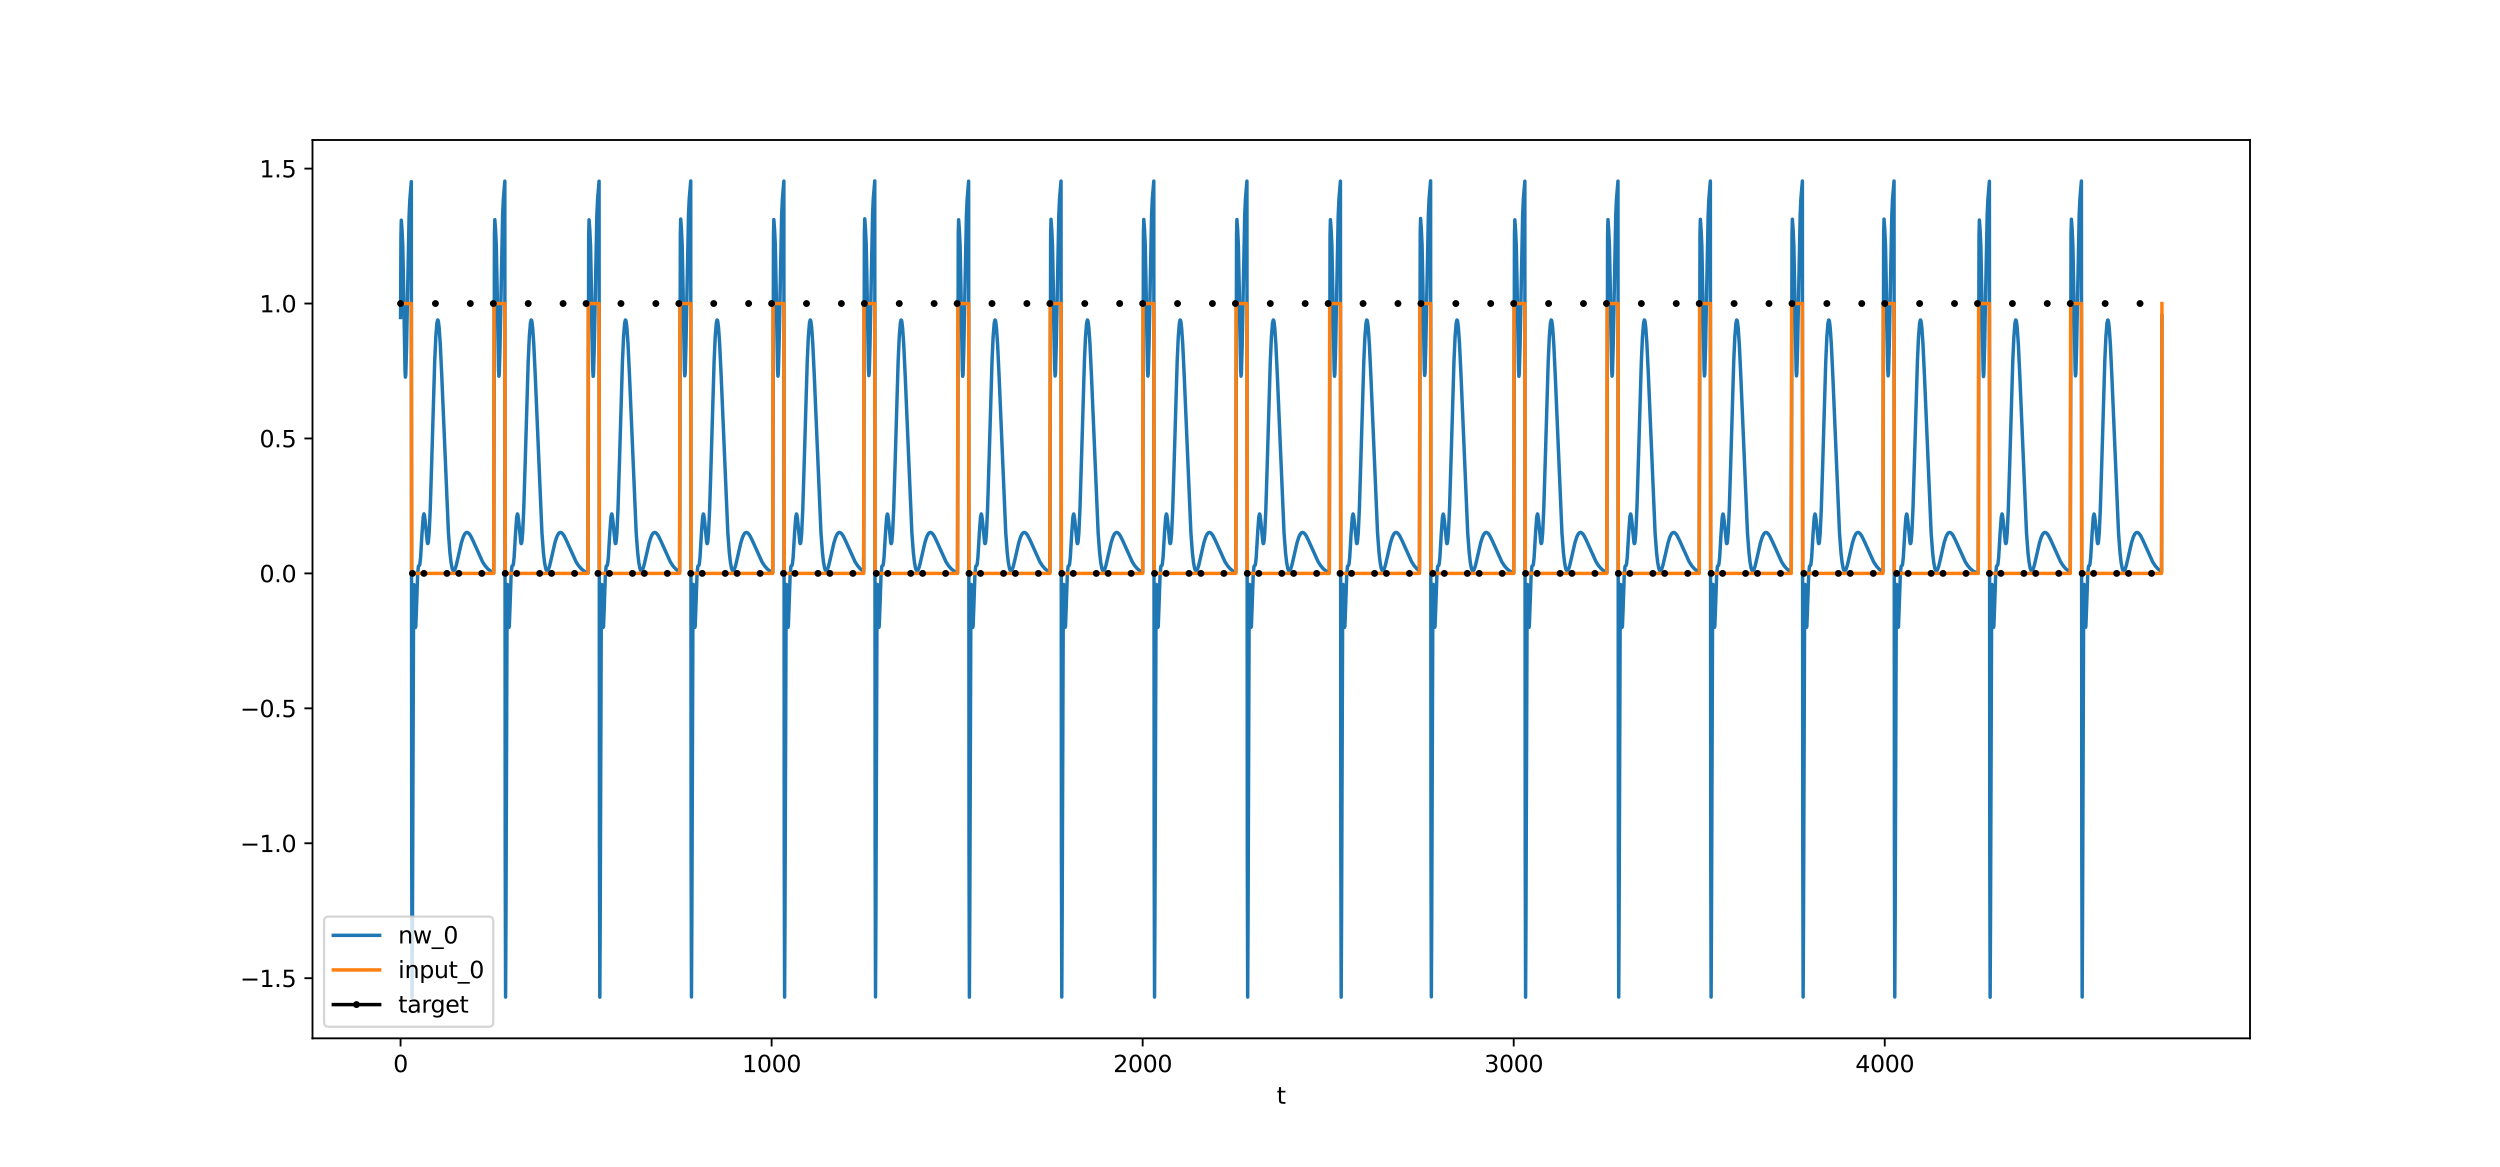 <?xml version="1.0" encoding="utf-8" standalone="no"?>
<!DOCTYPE svg PUBLIC "-//W3C//DTD SVG 1.1//EN"
  "http://www.w3.org/Graphics/SVG/1.1/DTD/svg11.dtd">
<svg xmlns:xlink="http://www.w3.org/1999/xlink" width="1080pt" height="504pt" viewBox="0 0 1080 504" xmlns="http://www.w3.org/2000/svg" version="1.1">
 <defs>
  <style type="text/css">*{stroke-linejoin: round; stroke-linecap: butt}</style>
 </defs>
 <g id="figure_1">
  <g id="patch_1">
   <path d="M 0 504 
L 1080 504 
L 1080 0 
L 0 0 
z
" style="fill: #ffffff"/>
  </g>
  <g id="axes_1">
   <g id="patch_2">
    <path d="M 135 448.56 
L 972 448.56 
L 972 60.48 
L 135 60.48 
z
" style="fill: #ffffff"/>
   </g>
   <g id="matplotlib.axis_1">
    <g id="xtick_1">
     <g id="line2d_1">
      <defs>
       <path id="mcf6d570f50" d="M 0 0 
L 0 3.5 
" style="stroke: #000000; stroke-width: 0.8"/>
      </defs>
      <g>
       <use xlink:href="#mcf6d570f50" x="173.045" y="448.56" style="stroke: #000000; stroke-width: 0.8"/>
      </g>
     </g>
     <g id="text_1">
      <!-- 0 -->
      <g transform="translate(169.864 463.158) scale(0.1 -0.1)">
       <defs>
        <path id="DejaVuSans-30" d="M 2034 4250 
Q 1547 4250 1301 3770 
Q 1056 3291 1056 2328 
Q 1056 1369 1301 889 
Q 1547 409 2034 409 
Q 2525 409 2770 889 
Q 3016 1369 3016 2328 
Q 3016 3291 2770 3770 
Q 2525 4250 2034 4250 
z
M 2034 4750 
Q 2819 4750 3233 4129 
Q 3647 3509 3647 2328 
Q 3647 1150 3233 529 
Q 2819 -91 2034 -91 
Q 1250 -91 836 529 
Q 422 1150 422 2328 
Q 422 3509 836 4129 
Q 1250 4750 2034 4750 
z
" transform="scale(0.016)"/>
       </defs>
       <use xlink:href="#DejaVuSans-30"/>
      </g>
     </g>
    </g>
    <g id="xtick_2">
     <g id="line2d_2">
      <g>
       <use xlink:href="#mcf6d570f50" x="333.338" y="448.56" style="stroke: #000000; stroke-width: 0.8"/>
      </g>
     </g>
     <g id="text_2">
      <!-- 1000 -->
      <g transform="translate(320.613 463.158) scale(0.1 -0.1)">
       <defs>
        <path id="DejaVuSans-31" d="M 794 531 
L 1825 531 
L 1825 4091 
L 703 3866 
L 703 4441 
L 1819 4666 
L 2450 4666 
L 2450 531 
L 3481 531 
L 3481 0 
L 794 0 
L 794 531 
z
" transform="scale(0.016)"/>
       </defs>
       <use xlink:href="#DejaVuSans-31"/>
       <use xlink:href="#DejaVuSans-30" x="63.623"/>
       <use xlink:href="#DejaVuSans-30" x="127.246"/>
       <use xlink:href="#DejaVuSans-30" x="190.869"/>
      </g>
     </g>
    </g>
    <g id="xtick_3">
     <g id="line2d_3">
      <g>
       <use xlink:href="#mcf6d570f50" x="493.631" y="448.56" style="stroke: #000000; stroke-width: 0.8"/>
      </g>
     </g>
     <g id="text_3">
      <!-- 2000 -->
      <g transform="translate(480.906 463.158) scale(0.1 -0.1)">
       <defs>
        <path id="DejaVuSans-32" d="M 1228 531 
L 3431 531 
L 3431 0 
L 469 0 
L 469 531 
Q 828 903 1448 1529 
Q 2069 2156 2228 2338 
Q 2531 2678 2651 2914 
Q 2772 3150 2772 3378 
Q 2772 3750 2511 3984 
Q 2250 4219 1831 4219 
Q 1534 4219 1204 4116 
Q 875 4013 500 3803 
L 500 4441 
Q 881 4594 1212 4672 
Q 1544 4750 1819 4750 
Q 2544 4750 2975 4387 
Q 3406 4025 3406 3419 
Q 3406 3131 3298 2873 
Q 3191 2616 2906 2266 
Q 2828 2175 2409 1742 
Q 1991 1309 1228 531 
z
" transform="scale(0.016)"/>
       </defs>
       <use xlink:href="#DejaVuSans-32"/>
       <use xlink:href="#DejaVuSans-30" x="63.623"/>
       <use xlink:href="#DejaVuSans-30" x="127.246"/>
       <use xlink:href="#DejaVuSans-30" x="190.869"/>
      </g>
     </g>
    </g>
    <g id="xtick_4">
     <g id="line2d_4">
      <g>
       <use xlink:href="#mcf6d570f50" x="653.923" y="448.56" style="stroke: #000000; stroke-width: 0.8"/>
      </g>
     </g>
     <g id="text_4">
      <!-- 3000 -->
      <g transform="translate(641.198 463.158) scale(0.1 -0.1)">
       <defs>
        <path id="DejaVuSans-33" d="M 2597 2516 
Q 3050 2419 3304 2112 
Q 3559 1806 3559 1356 
Q 3559 666 3084 287 
Q 2609 -91 1734 -91 
Q 1441 -91 1130 -33 
Q 819 25 488 141 
L 488 750 
Q 750 597 1062 519 
Q 1375 441 1716 441 
Q 2309 441 2620 675 
Q 2931 909 2931 1356 
Q 2931 1769 2642 2001 
Q 2353 2234 1838 2234 
L 1294 2234 
L 1294 2753 
L 1863 2753 
Q 2328 2753 2575 2939 
Q 2822 3125 2822 3475 
Q 2822 3834 2567 4026 
Q 2313 4219 1838 4219 
Q 1578 4219 1281 4162 
Q 984 4106 628 3988 
L 628 4550 
Q 988 4650 1302 4700 
Q 1616 4750 1894 4750 
Q 2613 4750 3031 4423 
Q 3450 4097 3450 3541 
Q 3450 3153 3228 2886 
Q 3006 2619 2597 2516 
z
" transform="scale(0.016)"/>
       </defs>
       <use xlink:href="#DejaVuSans-33"/>
       <use xlink:href="#DejaVuSans-30" x="63.623"/>
       <use xlink:href="#DejaVuSans-30" x="127.246"/>
       <use xlink:href="#DejaVuSans-30" x="190.869"/>
      </g>
     </g>
    </g>
    <g id="xtick_5">
     <g id="line2d_5">
      <g>
       <use xlink:href="#mcf6d570f50" x="814.216" y="448.56" style="stroke: #000000; stroke-width: 0.8"/>
      </g>
     </g>
     <g id="text_5">
      <!-- 4000 -->
      <g transform="translate(801.491 463.158) scale(0.1 -0.1)">
       <defs>
        <path id="DejaVuSans-34" d="M 2419 4116 
L 825 1625 
L 2419 1625 
L 2419 4116 
z
M 2253 4666 
L 3047 4666 
L 3047 1625 
L 3713 1625 
L 3713 1100 
L 3047 1100 
L 3047 0 
L 2419 0 
L 2419 1100 
L 313 1100 
L 313 1709 
L 2253 4666 
z
" transform="scale(0.016)"/>
       </defs>
       <use xlink:href="#DejaVuSans-34"/>
       <use xlink:href="#DejaVuSans-30" x="63.623"/>
       <use xlink:href="#DejaVuSans-30" x="127.246"/>
       <use xlink:href="#DejaVuSans-30" x="190.869"/>
      </g>
     </g>
    </g>
    <g id="text_6">
     <!-- t -->
     <g transform="translate(551.54 476.837) scale(0.1 -0.1)">
      <defs>
       <path id="DejaVuSans-74" d="M 1172 4494 
L 1172 3500 
L 2356 3500 
L 2356 3053 
L 1172 3053 
L 1172 1153 
Q 1172 725 1289 603 
Q 1406 481 1766 481 
L 2356 481 
L 2356 0 
L 1766 0 
Q 1100 0 847 248 
Q 594 497 594 1153 
L 594 3053 
L 172 3053 
L 172 3500 
L 594 3500 
L 594 4494 
L 1172 4494 
z
" transform="scale(0.016)"/>
      </defs>
      <use xlink:href="#DejaVuSans-74"/>
     </g>
    </g>
   </g>
   <g id="matplotlib.axis_2">
    <g id="ytick_1">
     <g id="line2d_6">
      <defs>
       <path id="me721693d48" d="M 0 0 
L -3.5 0 
" style="stroke: #000000; stroke-width: 0.8"/>
      </defs>
      <g>
       <use xlink:href="#me721693d48" x="135" y="422.583" style="stroke: #000000; stroke-width: 0.8"/>
      </g>
     </g>
     <g id="text_7">
      <!-- −1.5 -->
      <g transform="translate(103.717 426.382) scale(0.1 -0.1)">
       <defs>
        <path id="DejaVuSans-2212" d="M 678 2272 
L 4684 2272 
L 4684 1741 
L 678 1741 
L 678 2272 
z
" transform="scale(0.016)"/>
        <path id="DejaVuSans-2e" d="M 684 794 
L 1344 794 
L 1344 0 
L 684 0 
L 684 794 
z
" transform="scale(0.016)"/>
        <path id="DejaVuSans-35" d="M 691 4666 
L 3169 4666 
L 3169 4134 
L 1269 4134 
L 1269 2991 
Q 1406 3038 1543 3061 
Q 1681 3084 1819 3084 
Q 2600 3084 3056 2656 
Q 3513 2228 3513 1497 
Q 3513 744 3044 326 
Q 2575 -91 1722 -91 
Q 1428 -91 1123 -41 
Q 819 9 494 109 
L 494 744 
Q 775 591 1075 516 
Q 1375 441 1709 441 
Q 2250 441 2565 725 
Q 2881 1009 2881 1497 
Q 2881 1984 2565 2268 
Q 2250 2553 1709 2553 
Q 1456 2553 1204 2497 
Q 953 2441 691 2322 
L 691 4666 
z
" transform="scale(0.016)"/>
       </defs>
       <use xlink:href="#DejaVuSans-2212"/>
       <use xlink:href="#DejaVuSans-31" x="83.789"/>
       <use xlink:href="#DejaVuSans-2e" x="147.412"/>
       <use xlink:href="#DejaVuSans-35" x="179.199"/>
      </g>
     </g>
    </g>
    <g id="ytick_2">
     <g id="line2d_7">
      <g>
       <use xlink:href="#me721693d48" x="135" y="364.291" style="stroke: #000000; stroke-width: 0.8"/>
      </g>
     </g>
     <g id="text_8">
      <!-- −1.0 -->
      <g transform="translate(103.717 368.09) scale(0.1 -0.1)">
       <use xlink:href="#DejaVuSans-2212"/>
       <use xlink:href="#DejaVuSans-31" x="83.789"/>
       <use xlink:href="#DejaVuSans-2e" x="147.412"/>
       <use xlink:href="#DejaVuSans-30" x="179.199"/>
      </g>
     </g>
    </g>
    <g id="ytick_3">
     <g id="line2d_8">
      <g>
       <use xlink:href="#me721693d48" x="135" y="305.998" style="stroke: #000000; stroke-width: 0.8"/>
      </g>
     </g>
     <g id="text_9">
      <!-- −0.5 -->
      <g transform="translate(103.717 309.797) scale(0.1 -0.1)">
       <use xlink:href="#DejaVuSans-2212"/>
       <use xlink:href="#DejaVuSans-30" x="83.789"/>
       <use xlink:href="#DejaVuSans-2e" x="147.412"/>
       <use xlink:href="#DejaVuSans-35" x="179.199"/>
      </g>
     </g>
    </g>
    <g id="ytick_4">
     <g id="line2d_9">
      <g>
       <use xlink:href="#me721693d48" x="135" y="247.706" style="stroke: #000000; stroke-width: 0.8"/>
      </g>
     </g>
     <g id="text_10">
      <!-- 0.0 -->
      <g transform="translate(112.097 251.505) scale(0.1 -0.1)">
       <use xlink:href="#DejaVuSans-30"/>
       <use xlink:href="#DejaVuSans-2e" x="63.623"/>
       <use xlink:href="#DejaVuSans-30" x="95.41"/>
      </g>
     </g>
    </g>
    <g id="ytick_5">
     <g id="line2d_10">
      <g>
       <use xlink:href="#me721693d48" x="135" y="189.413" style="stroke: #000000; stroke-width: 0.8"/>
      </g>
     </g>
     <g id="text_11">
      <!-- 0.5 -->
      <g transform="translate(112.097 193.212) scale(0.1 -0.1)">
       <use xlink:href="#DejaVuSans-30"/>
       <use xlink:href="#DejaVuSans-2e" x="63.623"/>
       <use xlink:href="#DejaVuSans-35" x="95.41"/>
      </g>
     </g>
    </g>
    <g id="ytick_6">
     <g id="line2d_11">
      <g>
       <use xlink:href="#me721693d48" x="135" y="131.121" style="stroke: #000000; stroke-width: 0.8"/>
      </g>
     </g>
     <g id="text_12">
      <!-- 1.0 -->
      <g transform="translate(112.097 134.92) scale(0.1 -0.1)">
       <use xlink:href="#DejaVuSans-31"/>
       <use xlink:href="#DejaVuSans-2e" x="63.623"/>
       <use xlink:href="#DejaVuSans-30" x="95.41"/>
      </g>
     </g>
    </g>
    <g id="ytick_7">
     <g id="line2d_12">
      <g>
       <use xlink:href="#me721693d48" x="135" y="72.828" style="stroke: #000000; stroke-width: 0.8"/>
      </g>
     </g>
     <g id="text_13">
      <!-- 1.5 -->
      <g transform="translate(112.097 76.627) scale(0.1 -0.1)">
       <use xlink:href="#DejaVuSans-31"/>
       <use xlink:href="#DejaVuSans-2e" x="63.623"/>
       <use xlink:href="#DejaVuSans-35" x="95.41"/>
      </g>
     </g>
    </g>
   </g>
   <g id="line2d_13">
    <path d="M 173.045 137.136 
L 173.206 101.668 
L 173.366 95.122 
L 173.687 99.579 
L 174.007 106.553 
L 174.328 122.57 
L 174.969 160.119 
L 175.129 162.932 
L 175.29 161.997 
L 175.61 150.672 
L 176.732 93.311 
L 177.053 86.235 
L 177.694 78.464 
L 177.854 367.284 
L 178.015 430.92 
L 178.175 398.517 
L 178.656 262.883 
L 178.816 252.586 
L 178.976 254.416 
L 179.457 271.101 
L 179.617 270.691 
L 179.938 262.074 
L 180.419 248.098 
L 180.74 244.725 
L 180.9 244.376 
L 181.22 244.203 
L 181.381 243.658 
L 181.701 240.769 
L 182.342 229.898 
L 182.823 223.338 
L 183.144 221.979 
L 183.304 222.293 
L 183.625 224.554 
L 184.587 234.293 
L 184.747 234.809 
L 184.907 234.711 
L 185.067 233.944 
L 185.388 230.304 
L 185.869 219.848 
L 186.51 199.18 
L 187.792 156.081 
L 188.273 145.461 
L 188.754 139.513 
L 189.075 138.23 
L 189.235 138.367 
L 189.395 139 
L 189.716 141.657 
L 190.197 148.681 
L 190.838 162.289 
L 193.723 230.199 
L 194.364 238.734 
L 194.845 242.977 
L 195.326 245.519 
L 195.647 246.376 
L 195.967 246.652 
L 196.288 246.433 
L 196.608 245.803 
L 197.089 244.273 
L 197.891 240.816 
L 199.333 234.467 
L 200.135 231.944 
L 200.776 230.67 
L 201.257 230.157 
L 201.738 230.001 
L 202.219 230.166 
L 202.7 230.61 
L 203.341 231.552 
L 204.303 233.49 
L 208.47 242.723 
L 209.592 244.439 
L 210.714 245.734 
L 211.836 246.656 
L 212.958 247.274 
L 213.279 247.404 
L 213.599 101.44 
L 213.76 94.887 
L 214.08 99.296 
L 214.401 106.217 
L 214.722 122.194 
L 215.363 159.717 
L 215.523 162.532 
L 215.683 161.602 
L 216.004 150.294 
L 217.126 93.021 
L 217.447 85.973 
L 218.088 78.256 
L 218.248 367.1 
L 218.408 430.756 
L 218.569 398.37 
L 219.049 262.774 
L 219.21 252.488 
L 219.37 254.328 
L 219.851 271.045 
L 220.011 270.645 
L 220.332 262.047 
L 220.813 248.099 
L 221.133 244.74 
L 221.294 244.398 
L 221.614 244.234 
L 221.774 243.694 
L 222.095 240.811 
L 222.736 229.946 
L 223.217 223.386 
L 223.538 222.026 
L 223.698 222.338 
L 224.019 224.596 
L 224.98 234.326 
L 225.141 234.839 
L 225.301 234.741 
L 225.461 233.972 
L 225.782 230.329 
L 226.263 219.868 
L 226.904 199.195 
L 228.186 156.088 
L 228.667 145.467 
L 229.148 139.517 
L 229.468 138.232 
L 229.629 138.369 
L 229.789 139.001 
L 230.11 141.658 
L 230.591 148.681 
L 231.232 162.288 
L 234.117 230.197 
L 234.758 238.732 
L 235.239 242.975 
L 235.72 245.517 
L 236.04 246.374 
L 236.361 246.651 
L 236.682 246.431 
L 237.002 245.801 
L 237.483 244.272 
L 238.285 240.815 
L 239.727 234.467 
L 240.529 231.943 
L 241.17 230.67 
L 241.651 230.157 
L 242.132 230.001 
L 242.612 230.166 
L 243.093 230.609 
L 243.735 231.552 
L 244.696 233.49 
L 248.864 242.723 
L 249.986 244.439 
L 251.108 245.734 
L 252.23 246.656 
L 253.352 247.274 
L 253.993 247.518 
L 254.314 101.526 
L 254.474 94.965 
L 254.795 99.366 
L 255.115 106.284 
L 255.436 122.259 
L 256.077 159.777 
L 256.237 162.591 
L 256.398 161.659 
L 256.718 150.346 
L 257.84 93.057 
L 258.161 86.005 
L 258.802 78.28 
L 258.962 367.122 
L 259.123 430.777 
L 259.283 398.388 
L 259.764 262.786 
L 259.924 252.499 
L 260.084 254.337 
L 260.565 271.049 
L 260.726 270.648 
L 261.046 262.048 
L 261.527 248.096 
L 261.848 244.736 
L 262.008 244.393 
L 262.328 244.229 
L 262.489 243.688 
L 262.809 240.805 
L 263.45 229.94 
L 263.931 223.38 
L 264.252 222.02 
L 264.412 222.332 
L 264.733 224.591 
L 265.695 234.321 
L 265.855 234.835 
L 266.015 234.737 
L 266.175 233.968 
L 266.496 230.325 
L 266.977 219.865 
L 267.618 199.193 
L 268.9 156.087 
L 269.381 145.465 
L 269.862 139.516 
L 270.183 138.231 
L 270.343 138.368 
L 270.503 139.001 
L 270.824 141.657 
L 271.305 148.68 
L 271.946 162.288 
L 274.831 230.197 
L 275.472 238.732 
L 275.953 242.975 
L 276.434 245.517 
L 276.755 246.374 
L 277.075 246.651 
L 277.396 246.431 
L 277.717 245.801 
L 278.197 244.272 
L 278.999 240.815 
L 280.442 234.467 
L 281.243 231.943 
L 281.884 230.67 
L 282.365 230.157 
L 282.846 230.001 
L 283.327 230.166 
L 283.808 230.609 
L 284.449 231.552 
L 285.411 233.49 
L 289.578 242.723 
L 290.7 244.439 
L 291.822 245.734 
L 292.944 246.656 
L 293.586 247.041 
L 293.906 101.167 
L 294.066 94.639 
L 294.387 99.077 
L 294.708 106.012 
L 295.028 121.998 
L 295.669 159.539 
L 295.83 162.36 
L 295.99 161.435 
L 296.31 150.14 
L 297.433 92.914 
L 297.753 85.879 
L 298.394 78.185 
L 298.555 367.035 
L 298.715 430.698 
L 298.875 398.317 
L 299.356 262.739 
L 299.516 252.458 
L 299.677 254.303 
L 300.158 271.033 
L 300.318 270.637 
L 300.638 262.047 
L 301.119 248.106 
L 301.44 244.752 
L 301.6 244.411 
L 301.921 244.25 
L 302.081 243.711 
L 302.402 240.829 
L 303.043 229.965 
L 303.524 223.404 
L 303.844 222.043 
L 304.005 222.354 
L 304.325 224.612 
L 305.287 234.338 
L 305.447 234.851 
L 305.607 234.752 
L 305.768 233.982 
L 306.088 230.338 
L 306.569 219.876 
L 307.21 199.202 
L 308.493 156.092 
L 308.974 145.47 
L 309.454 139.52 
L 309.775 138.234 
L 309.935 138.371 
L 310.096 139.003 
L 310.416 141.66 
L 310.897 148.682 
L 311.538 162.289 
L 314.424 230.197 
L 315.065 238.732 
L 315.546 242.975 
L 316.026 245.517 
L 316.347 246.374 
L 316.668 246.651 
L 316.988 246.431 
L 317.309 245.801 
L 317.79 244.271 
L 318.591 240.815 
L 320.034 234.466 
L 320.835 231.943 
L 321.476 230.67 
L 321.957 230.157 
L 322.438 230.001 
L 322.919 230.166 
L 323.4 230.609 
L 324.041 231.552 
L 325.003 233.49 
L 329.17 242.723 
L 330.293 244.439 
L 331.415 245.734 
L 332.537 246.656 
L 333.659 247.274 
L 333.819 247.341 
L 334.14 101.393 
L 334.3 94.844 
L 334.62 99.257 
L 334.941 106.18 
L 335.262 122.159 
L 335.903 159.685 
L 336.063 162.501 
L 336.223 161.572 
L 336.544 150.266 
L 337.666 93.001 
L 337.987 85.955 
L 338.628 78.243 
L 338.788 367.088 
L 338.948 430.746 
L 339.109 398.36 
L 339.589 262.768 
L 339.75 252.482 
L 339.91 254.323 
L 340.391 271.042 
L 340.551 270.643 
L 340.872 262.047 
L 341.353 248.1 
L 341.673 244.742 
L 341.834 244.4 
L 342.154 244.237 
L 342.314 243.697 
L 342.635 240.814 
L 343.276 229.949 
L 343.757 223.389 
L 344.078 222.029 
L 344.238 222.341 
L 344.559 224.599 
L 345.52 234.328 
L 345.681 234.842 
L 345.841 234.743 
L 346.001 233.974 
L 346.322 230.33 
L 346.803 219.869 
L 347.444 199.196 
L 348.726 156.089 
L 349.207 145.467 
L 349.688 139.517 
L 350.009 138.232 
L 350.169 138.369 
L 350.329 139.002 
L 350.65 141.658 
L 351.131 148.681 
L 351.772 162.289 
L 354.657 230.197 
L 355.298 238.732 
L 355.779 242.975 
L 356.26 245.517 
L 356.581 246.374 
L 356.901 246.651 
L 357.222 246.431 
L 357.542 245.801 
L 358.023 244.272 
L 358.825 240.815 
L 360.267 234.467 
L 361.069 231.943 
L 361.71 230.67 
L 362.191 230.157 
L 362.672 230.001 
L 363.153 230.166 
L 363.633 230.609 
L 364.275 231.552 
L 365.236 233.49 
L 369.404 242.723 
L 370.526 244.439 
L 371.648 245.734 
L 372.77 246.656 
L 373.091 246.86 
L 373.411 101.03 
L 373.572 94.516 
L 373.892 98.971 
L 374.213 105.914 
L 374.533 121.905 
L 375.174 159.456 
L 375.335 162.279 
L 375.495 161.358 
L 375.816 150.068 
L 376.938 92.866 
L 377.258 85.836 
L 377.899 78.154 
L 378.06 367.006 
L 378.22 430.671 
L 378.38 398.293 
L 378.861 262.723 
L 379.021 252.444 
L 379.182 254.292 
L 379.663 271.028 
L 379.823 270.634 
L 380.144 262.047 
L 380.624 248.11 
L 380.945 244.757 
L 381.105 244.417 
L 381.426 244.258 
L 381.586 243.719 
L 381.907 240.838 
L 382.548 229.973 
L 383.029 223.412 
L 383.349 222.051 
L 383.51 222.362 
L 383.83 224.619 
L 384.792 234.343 
L 384.952 234.856 
L 385.113 234.757 
L 385.273 233.987 
L 385.593 230.343 
L 386.074 219.88 
L 386.716 199.205 
L 387.998 156.094 
L 388.479 145.471 
L 388.96 139.521 
L 389.28 138.236 
L 389.44 138.372 
L 389.601 139.004 
L 389.921 141.661 
L 390.402 148.683 
L 391.043 162.29 
L 393.929 230.197 
L 394.57 238.732 
L 395.051 242.975 
L 395.532 245.517 
L 395.852 246.374 
L 396.173 246.651 
L 396.493 246.431 
L 396.814 245.801 
L 397.295 244.271 
L 398.096 240.815 
L 399.539 234.466 
L 400.34 231.943 
L 400.982 230.67 
L 401.462 230.157 
L 401.943 230 
L 402.424 230.166 
L 402.905 230.609 
L 403.546 231.552 
L 404.508 233.49 
L 408.676 242.723 
L 409.798 244.439 
L 410.92 245.734 
L 412.042 246.656 
L 413.164 247.274 
L 413.645 247.463 
L 413.965 101.485 
L 414.126 94.928 
L 414.446 99.332 
L 414.767 106.251 
L 415.087 122.227 
L 415.728 159.748 
L 415.889 162.562 
L 416.049 161.631 
L 416.37 150.321 
L 417.492 93.039 
L 417.812 85.989 
L 418.453 78.268 
L 418.614 367.111 
L 418.774 430.767 
L 418.934 398.379 
L 419.415 262.78 
L 419.576 252.493 
L 419.736 254.332 
L 420.217 271.047 
L 420.377 270.646 
L 420.698 262.048 
L 421.178 248.097 
L 421.499 244.738 
L 421.659 244.395 
L 421.98 244.232 
L 422.14 243.691 
L 422.461 240.808 
L 423.102 229.943 
L 423.583 223.383 
L 423.903 222.023 
L 424.064 222.335 
L 424.384 224.594 
L 425.346 234.323 
L 425.506 234.837 
L 425.667 234.739 
L 425.827 233.97 
L 426.148 230.327 
L 426.628 219.866 
L 427.27 199.194 
L 428.552 156.087 
L 429.033 145.466 
L 429.514 139.516 
L 429.834 138.232 
L 429.995 138.369 
L 430.155 139.001 
L 430.475 141.658 
L 430.956 148.681 
L 431.597 162.288 
L 434.483 230.197 
L 435.124 238.732 
L 435.605 242.975 
L 436.086 245.517 
L 436.406 246.374 
L 436.727 246.651 
L 437.047 246.431 
L 437.368 245.801 
L 437.849 244.272 
L 438.65 240.815 
L 440.093 234.467 
L 440.894 231.943 
L 441.536 230.67 
L 442.016 230.157 
L 442.497 230.001 
L 442.978 230.166 
L 443.459 230.609 
L 444.1 231.552 
L 445.062 233.49 
L 449.23 242.723 
L 450.352 244.439 
L 451.474 245.734 
L 452.596 246.656 
L 453.558 247.201 
L 453.878 101.287 
L 454.038 94.748 
L 454.359 99.173 
L 454.68 106.101 
L 455 122.082 
L 455.641 159.615 
L 455.802 162.433 
L 455.962 161.506 
L 456.283 150.205 
L 457.405 92.959 
L 457.725 85.919 
L 458.366 78.215 
L 458.527 367.063 
L 458.687 430.723 
L 458.847 398.339 
L 459.328 262.754 
L 459.488 252.47 
L 459.649 254.313 
L 460.13 271.038 
L 460.29 270.64 
L 460.61 262.047 
L 461.091 248.103 
L 461.412 244.747 
L 461.572 244.405 
L 461.893 244.243 
L 462.053 243.704 
L 462.374 240.821 
L 463.015 229.957 
L 463.496 223.396 
L 463.816 222.035 
L 463.977 222.347 
L 464.297 224.605 
L 465.259 234.333 
L 465.419 234.846 
L 465.579 234.747 
L 465.74 233.978 
L 466.06 230.334 
L 466.541 219.872 
L 467.182 199.199 
L 468.465 156.09 
L 468.946 145.468 
L 469.427 139.518 
L 469.747 138.233 
L 469.907 138.37 
L 470.068 139.003 
L 470.388 141.659 
L 470.869 148.682 
L 471.51 162.289 
L 474.396 230.197 
L 475.037 238.732 
L 475.518 242.975 
L 475.999 245.517 
L 476.319 246.374 
L 476.64 246.651 
L 476.96 246.431 
L 477.281 245.801 
L 477.762 244.271 
L 478.563 240.815 
L 480.006 234.467 
L 480.807 231.943 
L 481.448 230.67 
L 481.929 230.157 
L 482.41 230.001 
L 482.891 230.166 
L 483.372 230.609 
L 484.013 231.552 
L 484.975 233.49 
L 489.143 242.723 
L 490.265 244.439 
L 491.387 245.734 
L 492.509 246.656 
L 493.631 247.274 
L 493.951 101.342 
L 494.112 94.798 
L 494.432 99.216 
L 494.753 106.142 
L 495.073 122.121 
L 495.715 159.651 
L 495.875 162.468 
L 496.035 161.54 
L 496.356 150.236 
L 497.478 92.981 
L 497.798 85.937 
L 498.439 78.229 
L 498.6 367.076 
L 498.76 430.734 
L 498.92 398.35 
L 499.401 262.761 
L 499.562 252.476 
L 499.722 254.318 
L 500.203 271.04 
L 500.363 270.641 
L 500.684 262.047 
L 501.164 248.101 
L 501.485 244.744 
L 501.645 244.402 
L 501.966 244.24 
L 502.126 243.7 
L 502.447 240.818 
L 503.088 229.953 
L 503.569 223.392 
L 503.889 222.032 
L 504.05 222.344 
L 504.37 224.602 
L 505.332 234.33 
L 505.492 234.844 
L 505.653 234.745 
L 505.813 233.976 
L 506.134 230.332 
L 506.614 219.871 
L 507.256 199.198 
L 508.538 156.09 
L 509.019 145.468 
L 509.5 139.518 
L 509.82 138.233 
L 509.981 138.37 
L 510.141 139.002 
L 510.461 141.659 
L 510.942 148.681 
L 511.583 162.289 
L 514.469 230.197 
L 515.11 238.732 
L 515.591 242.975 
L 516.072 245.517 
L 516.392 246.374 
L 516.713 246.651 
L 517.033 246.431 
L 517.354 245.801 
L 517.835 244.272 
L 518.636 240.815 
L 520.079 234.467 
L 520.88 231.943 
L 521.522 230.67 
L 522.002 230.157 
L 522.483 230.001 
L 522.964 230.166 
L 523.445 230.609 
L 524.086 231.552 
L 525.048 233.49 
L 529.216 242.723 
L 530.338 244.439 
L 531.46 245.734 
L 532.582 246.656 
L 533.704 247.274 
L 533.864 247.341 
L 534.185 101.393 
L 534.345 94.844 
L 534.666 99.257 
L 534.986 106.18 
L 535.307 122.159 
L 535.948 159.685 
L 536.108 162.501 
L 536.269 161.572 
L 536.589 150.266 
L 537.711 93.001 
L 538.032 85.955 
L 538.673 78.243 
L 538.833 367.088 
L 538.994 430.746 
L 539.154 398.36 
L 539.635 262.768 
L 539.795 252.482 
L 539.955 254.323 
L 540.436 271.042 
L 540.596 270.643 
L 540.917 262.047 
L 541.398 248.1 
L 541.718 244.742 
L 541.879 244.4 
L 542.199 244.237 
L 542.36 243.697 
L 542.68 240.814 
L 543.321 229.949 
L 543.802 223.389 
L 544.123 222.029 
L 544.283 222.341 
L 544.604 224.599 
L 545.566 234.328 
L 545.726 234.842 
L 545.886 234.743 
L 546.046 233.974 
L 546.367 230.33 
L 546.848 219.869 
L 547.489 199.196 
L 548.771 156.089 
L 549.252 145.467 
L 549.733 139.517 
L 550.054 138.232 
L 550.214 138.369 
L 550.374 139.002 
L 550.695 141.658 
L 551.176 148.681 
L 551.817 162.289 
L 554.702 230.197 
L 555.343 238.732 
L 555.824 242.975 
L 556.305 245.517 
L 556.626 246.374 
L 556.946 246.651 
L 557.267 246.431 
L 557.587 245.801 
L 558.068 244.272 
L 558.87 240.815 
L 560.312 234.467 
L 561.114 231.943 
L 561.755 230.67 
L 562.236 230.157 
L 562.717 230.001 
L 563.198 230.166 
L 563.679 230.609 
L 564.32 231.552 
L 565.282 233.49 
L 569.449 242.723 
L 570.571 244.439 
L 571.693 245.734 
L 572.815 246.656 
L 573.937 247.274 
L 574.258 247.404 
L 574.578 101.44 
L 574.739 94.887 
L 575.059 99.296 
L 575.38 106.217 
L 575.701 122.194 
L 576.342 159.717 
L 576.502 162.532 
L 576.662 161.602 
L 576.983 150.294 
L 578.105 93.021 
L 578.426 85.973 
L 579.067 78.256 
L 579.227 367.1 
L 579.387 430.756 
L 579.548 398.37 
L 580.028 262.774 
L 580.189 252.488 
L 580.349 254.328 
L 580.83 271.045 
L 580.99 270.645 
L 581.311 262.047 
L 581.792 248.099 
L 582.112 244.74 
L 582.273 244.398 
L 582.593 244.234 
L 582.753 243.694 
L 583.074 240.811 
L 583.715 229.946 
L 584.196 223.386 
L 584.517 222.026 
L 584.677 222.338 
L 584.998 224.596 
L 585.959 234.326 
L 586.12 234.839 
L 586.28 234.741 
L 586.44 233.972 
L 586.761 230.329 
L 587.242 219.868 
L 587.883 199.195 
L 589.165 156.088 
L 589.646 145.467 
L 590.127 139.517 
L 590.447 138.232 
L 590.608 138.369 
L 590.768 139.001 
L 591.089 141.658 
L 591.569 148.681 
L 592.211 162.288 
L 595.096 230.197 
L 595.737 238.732 
L 596.218 242.975 
L 596.699 245.517 
L 597.019 246.374 
L 597.34 246.651 
L 597.661 246.431 
L 597.981 245.801 
L 598.462 244.272 
L 599.264 240.815 
L 600.706 234.467 
L 601.508 231.943 
L 602.149 230.67 
L 602.63 230.157 
L 603.111 230.001 
L 603.591 230.166 
L 604.072 230.609 
L 604.713 231.552 
L 605.675 233.49 
L 609.843 242.723 
L 610.965 244.439 
L 612.087 245.734 
L 613.209 246.656 
L 613.53 100.876 
L 613.69 94.378 
L 614.01 98.851 
L 614.331 105.805 
L 614.652 121.803 
L 615.293 159.365 
L 615.453 162.192 
L 615.613 161.274 
L 615.934 149.991 
L 617.056 92.813 
L 617.377 85.791 
L 618.018 78.12 
L 618.178 366.974 
L 618.338 430.642 
L 618.499 398.267 
L 618.98 262.706 
L 619.14 252.43 
L 619.3 254.28 
L 619.781 271.024 
L 619.941 270.631 
L 620.262 262.048 
L 620.743 248.115 
L 621.063 244.764 
L 621.224 244.425 
L 621.544 244.266 
L 621.705 243.727 
L 622.025 240.847 
L 622.666 229.982 
L 623.147 223.421 
L 623.468 222.059 
L 623.628 222.37 
L 623.949 224.627 
L 624.91 234.349 
L 625.071 234.862 
L 625.231 234.762 
L 625.391 233.993 
L 625.712 230.347 
L 626.193 219.884 
L 626.834 199.208 
L 628.116 156.096 
L 628.597 145.473 
L 629.078 139.522 
L 629.399 138.237 
L 629.559 138.373 
L 629.719 139.006 
L 630.04 141.662 
L 630.521 148.684 
L 631.162 162.29 
L 634.047 230.197 
L 634.688 238.732 
L 635.169 242.975 
L 635.65 245.517 
L 635.971 246.374 
L 636.291 246.651 
L 636.612 246.431 
L 636.932 245.801 
L 637.413 244.271 
L 638.215 240.814 
L 639.657 234.466 
L 640.459 231.943 
L 641.1 230.67 
L 641.581 230.157 
L 642.062 230 
L 642.543 230.166 
L 643.023 230.609 
L 643.665 231.552 
L 644.626 233.49 
L 648.794 242.723 
L 649.916 244.439 
L 651.038 245.734 
L 652.16 246.656 
L 653.282 247.274 
L 653.923 247.518 
L 654.244 101.526 
L 654.404 94.965 
L 654.725 99.366 
L 655.045 106.284 
L 655.366 122.259 
L 656.007 159.777 
L 656.167 162.591 
L 656.328 161.659 
L 656.648 150.346 
L 657.77 93.057 
L 658.091 86.005 
L 658.732 78.28 
L 658.892 367.122 
L 659.053 430.777 
L 659.213 398.388 
L 659.694 262.786 
L 659.854 252.499 
L 660.014 254.337 
L 660.495 271.049 
L 660.656 270.648 
L 660.976 262.048 
L 661.457 248.096 
L 661.778 244.736 
L 661.938 244.393 
L 662.259 244.229 
L 662.419 243.688 
L 662.739 240.805 
L 663.381 229.94 
L 663.861 223.38 
L 664.182 222.02 
L 664.342 222.332 
L 664.663 224.591 
L 665.625 234.321 
L 665.785 234.835 
L 665.945 234.737 
L 666.106 233.968 
L 666.426 230.325 
L 666.907 219.865 
L 667.548 199.193 
L 668.831 156.087 
L 669.311 145.465 
L 669.792 139.516 
L 670.113 138.231 
L 670.273 138.368 
L 670.433 139.001 
L 670.754 141.657 
L 671.235 148.68 
L 671.876 162.288 
L 674.761 230.197 
L 675.403 238.732 
L 675.883 242.975 
L 676.364 245.517 
L 676.685 246.374 
L 677.005 246.651 
L 677.326 246.431 
L 677.647 245.801 
L 678.128 244.272 
L 678.929 240.815 
L 680.372 234.467 
L 681.173 231.943 
L 681.814 230.67 
L 682.295 230.157 
L 682.776 230.001 
L 683.257 230.166 
L 683.738 230.609 
L 684.379 231.552 
L 685.341 233.49 
L 689.508 242.723 
L 690.63 244.439 
L 691.752 245.734 
L 692.874 246.656 
L 693.996 247.274 
L 694.157 247.341 
L 694.477 101.393 
L 694.638 94.844 
L 694.958 99.257 
L 695.279 106.18 
L 695.599 122.159 
L 696.241 159.685 
L 696.401 162.501 
L 696.561 161.572 
L 696.882 150.266 
L 698.004 93.001 
L 698.324 85.955 
L 698.966 78.243 
L 699.126 367.088 
L 699.286 430.746 
L 699.446 398.36 
L 699.927 262.768 
L 700.088 252.482 
L 700.248 254.323 
L 700.729 271.042 
L 700.889 270.643 
L 701.21 262.047 
L 701.691 248.1 
L 702.011 244.742 
L 702.171 244.4 
L 702.492 244.237 
L 702.652 243.697 
L 702.973 240.814 
L 703.614 229.949 
L 704.095 223.389 
L 704.416 222.029 
L 704.576 222.341 
L 704.896 224.599 
L 705.858 234.328 
L 706.018 234.842 
L 706.179 234.743 
L 706.339 233.974 
L 706.66 230.33 
L 707.14 219.869 
L 707.782 199.196 
L 709.064 156.089 
L 709.545 145.467 
L 710.026 139.517 
L 710.346 138.232 
L 710.507 138.369 
L 710.667 139.002 
L 710.988 141.658 
L 711.468 148.681 
L 712.11 162.289 
L 714.995 230.197 
L 715.636 238.732 
L 716.117 242.975 
L 716.598 245.517 
L 716.918 246.374 
L 717.239 246.651 
L 717.56 246.431 
L 717.88 245.801 
L 718.361 244.272 
L 719.162 240.815 
L 720.605 234.467 
L 721.407 231.943 
L 722.048 230.67 
L 722.529 230.157 
L 723.009 230.001 
L 723.49 230.166 
L 723.971 230.609 
L 724.612 231.552 
L 725.574 233.49 
L 729.742 242.723 
L 730.864 244.439 
L 731.986 245.734 
L 733.108 246.656 
L 734.07 247.201 
L 734.39 101.287 
L 734.551 94.748 
L 734.871 99.173 
L 735.192 106.101 
L 735.512 122.082 
L 736.153 159.615 
L 736.314 162.433 
L 736.474 161.506 
L 736.795 150.205 
L 737.917 92.959 
L 738.237 85.919 
L 738.878 78.215 
L 739.039 367.063 
L 739.199 430.723 
L 739.359 398.339 
L 739.84 262.754 
L 740 252.47 
L 740.161 254.313 
L 740.642 271.038 
L 740.802 270.64 
L 741.123 262.047 
L 741.603 248.103 
L 741.924 244.747 
L 742.084 244.405 
L 742.405 244.243 
L 742.565 243.704 
L 742.886 240.821 
L 743.527 229.957 
L 744.008 223.396 
L 744.328 222.035 
L 744.489 222.347 
L 744.809 224.605 
L 745.771 234.333 
L 745.931 234.846 
L 746.092 234.747 
L 746.252 233.978 
L 746.572 230.334 
L 747.053 219.872 
L 747.695 199.199 
L 748.977 156.09 
L 749.458 145.468 
L 749.939 139.518 
L 750.259 138.233 
L 750.419 138.37 
L 750.58 139.003 
L 750.9 141.659 
L 751.381 148.682 
L 752.022 162.289 
L 754.908 230.197 
L 755.549 238.732 
L 756.03 242.975 
L 756.511 245.517 
L 756.831 246.374 
L 757.152 246.651 
L 757.472 246.431 
L 757.793 245.801 
L 758.274 244.271 
L 759.075 240.815 
L 760.518 234.467 
L 761.319 231.943 
L 761.961 230.67 
L 762.441 230.157 
L 762.922 230.001 
L 763.403 230.166 
L 763.884 230.609 
L 764.525 231.552 
L 765.487 233.49 
L 769.655 242.723 
L 770.777 244.439 
L 771.899 245.734 
L 773.021 246.656 
L 773.822 247.124 
L 774.143 101.229 
L 774.303 94.696 
L 774.624 99.126 
L 774.944 106.058 
L 775.265 122.041 
L 775.906 159.578 
L 776.066 162.397 
L 776.227 161.472 
L 776.547 150.173 
L 777.669 92.937 
L 777.99 85.899 
L 778.631 78.201 
L 778.791 367.049 
L 778.952 430.71 
L 779.112 398.328 
L 779.593 262.746 
L 779.753 252.464 
L 779.913 254.308 
L 780.394 271.035 
L 780.555 270.638 
L 780.875 262.047 
L 781.356 248.105 
L 781.677 244.749 
L 781.837 244.408 
L 782.157 244.247 
L 782.318 243.707 
L 782.638 240.825 
L 783.279 229.96 
L 783.76 223.4 
L 784.081 222.039 
L 784.241 222.351 
L 784.562 224.608 
L 785.524 234.335 
L 785.684 234.849 
L 785.844 234.749 
L 786.004 233.98 
L 786.325 230.336 
L 786.806 219.874 
L 787.447 199.2 
L 788.729 156.091 
L 789.21 145.469 
L 789.691 139.519 
L 790.012 138.234 
L 790.172 138.371 
L 790.332 139.003 
L 790.653 141.659 
L 791.134 148.682 
L 791.775 162.289 
L 794.66 230.197 
L 795.301 238.732 
L 795.782 242.975 
L 796.263 245.517 
L 796.584 246.374 
L 796.904 246.651 
L 797.225 246.431 
L 797.546 245.801 
L 798.026 244.271 
L 798.828 240.815 
L 800.27 234.467 
L 801.072 231.943 
L 801.713 230.67 
L 802.194 230.157 
L 802.675 230.001 
L 803.156 230.166 
L 803.637 230.609 
L 804.278 231.552 
L 805.24 233.49 
L 809.407 242.723 
L 810.529 244.439 
L 811.651 245.734 
L 812.773 246.656 
L 813.414 247.041 
L 813.735 101.167 
L 813.895 94.639 
L 814.216 99.077 
L 814.537 106.012 
L 814.857 121.998 
L 815.498 159.539 
L 815.659 162.36 
L 815.819 161.435 
L 816.139 150.14 
L 817.262 92.914 
L 817.582 85.879 
L 818.223 78.185 
L 818.384 367.035 
L 818.544 430.698 
L 818.704 398.317 
L 819.185 262.739 
L 819.345 252.458 
L 819.506 254.303 
L 819.986 271.033 
L 820.147 270.637 
L 820.467 262.047 
L 820.948 248.106 
L 821.269 244.752 
L 821.429 244.411 
L 821.75 244.25 
L 821.91 243.711 
L 822.231 240.829 
L 822.872 229.965 
L 823.353 223.404 
L 823.673 222.043 
L 823.834 222.354 
L 824.154 224.612 
L 825.116 234.338 
L 825.276 234.851 
L 825.436 234.752 
L 825.597 233.982 
L 825.917 230.338 
L 826.398 219.876 
L 827.039 199.202 
L 828.322 156.092 
L 828.803 145.47 
L 829.283 139.52 
L 829.604 138.234 
L 829.764 138.371 
L 829.925 139.003 
L 830.245 141.66 
L 830.726 148.682 
L 831.367 162.289 
L 834.253 230.197 
L 834.894 238.732 
L 835.375 242.975 
L 835.855 245.517 
L 836.176 246.374 
L 836.497 246.651 
L 836.817 246.431 
L 837.138 245.801 
L 837.619 244.271 
L 838.42 240.815 
L 839.863 234.466 
L 840.664 231.943 
L 841.305 230.67 
L 841.786 230.157 
L 842.267 230.001 
L 842.748 230.166 
L 843.229 230.609 
L 843.87 231.552 
L 844.832 233.49 
L 848.999 242.723 
L 850.122 244.439 
L 851.244 245.734 
L 852.366 246.656 
L 853.488 247.274 
L 854.61 247.658 
L 854.93 101.632 
L 855.091 95.063 
L 855.411 99.455 
L 855.732 106.37 
L 856.052 122.343 
L 856.693 159.856 
L 856.854 162.668 
L 857.014 161.733 
L 857.335 150.416 
L 858.457 93.107 
L 858.777 86.048 
L 859.418 78.313 
L 859.579 367.152 
L 859.739 430.804 
L 859.899 398.412 
L 860.38 262.803 
L 860.541 252.513 
L 860.701 254.349 
L 861.182 271.055 
L 861.342 270.652 
L 861.663 262.049 
L 862.143 248.094 
L 862.464 244.732 
L 862.624 244.388 
L 862.945 244.222 
L 863.105 243.681 
L 863.426 240.797 
L 864.067 229.931 
L 864.548 223.371 
L 864.868 222.012 
L 865.029 222.325 
L 865.349 224.584 
L 866.311 234.316 
L 866.471 234.83 
L 866.632 234.732 
L 866.792 233.963 
L 867.113 230.321 
L 867.593 219.861 
L 868.235 199.19 
L 869.517 156.085 
L 869.998 145.464 
L 870.479 139.515 
L 870.799 138.23 
L 870.96 138.367 
L 871.12 139 
L 871.44 141.657 
L 871.921 148.68 
L 872.562 162.288 
L 875.448 230.197 
L 876.089 238.732 
L 876.57 242.975 
L 877.051 245.518 
L 877.371 246.374 
L 877.692 246.651 
L 878.012 246.431 
L 878.333 245.801 
L 878.814 244.272 
L 879.615 240.815 
L 881.058 234.467 
L 881.859 231.943 
L 882.501 230.67 
L 882.981 230.157 
L 883.462 230.001 
L 883.943 230.166 
L 884.424 230.609 
L 885.065 231.552 
L 886.027 233.49 
L 890.195 242.723 
L 891.317 244.439 
L 892.439 245.734 
L 893.561 246.656 
L 894.362 247.124 
L 894.683 101.229 
L 894.843 94.696 
L 895.164 99.126 
L 895.484 106.058 
L 895.805 122.041 
L 896.446 159.578 
L 896.606 162.397 
L 896.767 161.472 
L 897.087 150.173 
L 898.209 92.937 
L 898.53 85.899 
L 899.171 78.201 
L 899.331 367.049 
L 899.492 430.71 
L 899.652 398.328 
L 900.133 262.746 
L 900.293 252.464 
L 900.453 254.308 
L 900.934 271.035 
L 901.095 270.638 
L 901.415 262.047 
L 901.896 248.105 
L 902.217 244.749 
L 902.377 244.408 
L 902.697 244.247 
L 902.858 243.707 
L 903.178 240.825 
L 903.82 229.96 
L 904.3 223.4 
L 904.621 222.039 
L 904.781 222.351 
L 905.102 224.608 
L 906.064 234.335 
L 906.224 234.849 
L 906.384 234.749 
L 906.545 233.98 
L 906.865 230.336 
L 907.346 219.874 
L 907.987 199.2 
L 909.269 156.091 
L 909.75 145.469 
L 910.231 139.519 
L 910.552 138.234 
L 910.712 138.371 
L 910.872 139.003 
L 911.193 141.659 
L 911.674 148.682 
L 912.315 162.289 
L 915.2 230.197 
L 915.841 238.732 
L 916.322 242.975 
L 916.803 245.517 
L 917.124 246.374 
L 917.444 246.651 
L 917.765 246.431 
L 918.086 245.801 
L 918.566 244.271 
L 919.368 240.815 
L 920.811 234.467 
L 921.612 231.943 
L 922.253 230.67 
L 922.734 230.157 
L 923.215 230.001 
L 923.696 230.166 
L 924.177 230.609 
L 924.818 231.552 
L 925.78 233.49 
L 929.947 242.723 
L 931.069 244.439 
L 932.191 245.734 
L 933.313 246.656 
L 933.794 246.954 
L 933.955 136.504 
L 933.955 136.504 
" clip-path="url(#p72df9d136b)" style="fill: none; stroke: #1f77b4; stroke-width: 1.5; stroke-linecap: square"/>
   </g>
   <g id="line2d_14">
    <path d="M 173.045 131.121 
L 177.694 131.121 
L 177.854 247.706 
L 213.279 247.706 
L 213.439 131.121 
L 218.088 131.121 
L 218.248 247.706 
L 253.993 247.706 
L 254.154 131.121 
L 258.802 131.121 
L 258.962 247.706 
L 293.586 247.706 
L 293.746 131.121 
L 298.394 131.121 
L 298.555 247.706 
L 333.819 247.706 
L 333.979 131.121 
L 338.628 131.121 
L 338.788 247.706 
L 373.091 247.706 
L 373.251 131.121 
L 377.899 131.121 
L 378.06 247.706 
L 413.645 247.706 
L 413.805 131.121 
L 418.453 131.121 
L 418.614 247.706 
L 453.558 247.706 
L 453.718 131.121 
L 458.366 131.121 
L 458.527 247.706 
L 493.631 247.706 
L 493.791 131.121 
L 498.439 131.121 
L 498.6 247.706 
L 533.864 247.706 
L 534.024 131.121 
L 538.673 131.121 
L 538.833 247.706 
L 574.258 247.706 
L 574.418 131.121 
L 579.067 131.121 
L 579.227 247.706 
L 613.209 247.706 
L 613.369 131.121 
L 618.018 131.121 
L 618.178 247.706 
L 653.923 247.706 
L 654.084 131.121 
L 658.732 131.121 
L 658.892 247.706 
L 694.157 247.706 
L 694.317 131.121 
L 698.966 131.121 
L 699.126 247.706 
L 734.07 247.706 
L 734.23 131.121 
L 738.878 131.121 
L 739.039 247.706 
L 773.822 247.706 
L 773.983 131.121 
L 778.631 131.121 
L 778.791 247.706 
L 813.414 247.706 
L 813.575 131.121 
L 818.223 131.121 
L 818.384 247.706 
L 854.61 247.706 
L 854.77 131.121 
L 859.418 131.121 
L 859.579 247.706 
L 894.362 247.706 
L 894.523 131.121 
L 899.171 131.121 
L 899.331 247.706 
L 933.794 247.706 
L 933.955 131.121 
L 933.955 131.121 
" clip-path="url(#p72df9d136b)" style="fill: none; stroke: #ff7f0e; stroke-width: 1.5; stroke-linecap: square"/>
   </g>
   <g id="line2d_15">
    <path d="M 929.466 247.706 
" clip-path="url(#p72df9d136b)" style="fill: none; stroke: #000000; stroke-width: 1.5; stroke-linecap: square"/>
    <defs>
     <path id="mb885400c94" d="M 0 1 
C 0.265 1 0.52 0.895 0.707 0.707 
C 0.895 0.52 1 0.265 1 0 
C 1 -0.265 0.895 -0.52 0.707 -0.707 
C 0.52 -0.895 0.265 -1 0 -1 
C -0.265 -1 -0.52 -0.895 -0.707 -0.707 
C -0.895 -0.52 -1 -0.265 -1 0 
C -1 0.265 -0.895 0.52 -0.707 0.707 
C -0.52 0.895 -0.265 1 0 1 
z
" style="stroke: #000000"/>
    </defs>
    <g clip-path="url(#p72df9d136b)">
     <use xlink:href="#mb885400c94" x="173.045" y="131.121" style="stroke: #000000"/>
     <use xlink:href="#mb885400c94" x="178.175" y="247.706" style="stroke: #000000"/>
     <use xlink:href="#mb885400c94" x="183.144" y="247.706" style="stroke: #000000"/>
     <use xlink:href="#mb885400c94" x="188.113" y="131.121" style="stroke: #000000"/>
     <use xlink:href="#mb885400c94" x="193.082" y="247.706" style="stroke: #000000"/>
     <use xlink:href="#mb885400c94" x="198.211" y="247.706" style="stroke: #000000"/>
     <use xlink:href="#mb885400c94" x="203.18" y="131.121" style="stroke: #000000"/>
     <use xlink:href="#mb885400c94" x="208.15" y="247.706" style="stroke: #000000"/>
     <use xlink:href="#mb885400c94" x="213.119" y="131.121" style="stroke: #000000"/>
     <use xlink:href="#mb885400c94" x="218.248" y="247.706" style="stroke: #000000"/>
     <use xlink:href="#mb885400c94" x="223.217" y="247.706" style="stroke: #000000"/>
     <use xlink:href="#mb885400c94" x="228.186" y="131.121" style="stroke: #000000"/>
     <use xlink:href="#mb885400c94" x="233.155" y="247.706" style="stroke: #000000"/>
     <use xlink:href="#mb885400c94" x="238.285" y="247.706" style="stroke: #000000"/>
     <use xlink:href="#mb885400c94" x="243.254" y="131.121" style="stroke: #000000"/>
     <use xlink:href="#mb885400c94" x="248.223" y="247.706" style="stroke: #000000"/>
     <use xlink:href="#mb885400c94" x="253.192" y="131.121" style="stroke: #000000"/>
     <use xlink:href="#mb885400c94" x="258.321" y="247.706" style="stroke: #000000"/>
     <use xlink:href="#mb885400c94" x="263.29" y="247.706" style="stroke: #000000"/>
     <use xlink:href="#mb885400c94" x="268.259" y="131.121" style="stroke: #000000"/>
     <use xlink:href="#mb885400c94" x="273.228" y="247.706" style="stroke: #000000"/>
     <use xlink:href="#mb885400c94" x="278.358" y="247.706" style="stroke: #000000"/>
     <use xlink:href="#mb885400c94" x="283.327" y="131.121" style="stroke: #000000"/>
     <use xlink:href="#mb885400c94" x="288.296" y="247.706" style="stroke: #000000"/>
     <use xlink:href="#mb885400c94" x="293.265" y="131.121" style="stroke: #000000"/>
     <use xlink:href="#mb885400c94" x="298.394" y="247.706" style="stroke: #000000"/>
     <use xlink:href="#mb885400c94" x="303.363" y="247.706" style="stroke: #000000"/>
     <use xlink:href="#mb885400c94" x="308.332" y="131.121" style="stroke: #000000"/>
     <use xlink:href="#mb885400c94" x="313.302" y="247.706" style="stroke: #000000"/>
     <use xlink:href="#mb885400c94" x="318.431" y="247.706" style="stroke: #000000"/>
     <use xlink:href="#mb885400c94" x="323.4" y="131.121" style="stroke: #000000"/>
     <use xlink:href="#mb885400c94" x="328.369" y="247.706" style="stroke: #000000"/>
     <use xlink:href="#mb885400c94" x="333.338" y="131.121" style="stroke: #000000"/>
     <use xlink:href="#mb885400c94" x="338.467" y="247.706" style="stroke: #000000"/>
     <use xlink:href="#mb885400c94" x="343.437" y="247.706" style="stroke: #000000"/>
     <use xlink:href="#mb885400c94" x="348.406" y="131.121" style="stroke: #000000"/>
     <use xlink:href="#mb885400c94" x="353.375" y="247.706" style="stroke: #000000"/>
     <use xlink:href="#mb885400c94" x="358.504" y="247.706" style="stroke: #000000"/>
     <use xlink:href="#mb885400c94" x="363.473" y="131.121" style="stroke: #000000"/>
     <use xlink:href="#mb885400c94" x="368.442" y="247.706" style="stroke: #000000"/>
     <use xlink:href="#mb885400c94" x="373.411" y="131.121" style="stroke: #000000"/>
     <use xlink:href="#mb885400c94" x="378.541" y="247.706" style="stroke: #000000"/>
     <use xlink:href="#mb885400c94" x="383.51" y="247.706" style="stroke: #000000"/>
     <use xlink:href="#mb885400c94" x="388.479" y="131.121" style="stroke: #000000"/>
     <use xlink:href="#mb885400c94" x="393.448" y="247.706" style="stroke: #000000"/>
     <use xlink:href="#mb885400c94" x="398.577" y="247.706" style="stroke: #000000"/>
     <use xlink:href="#mb885400c94" x="403.546" y="131.121" style="stroke: #000000"/>
     <use xlink:href="#mb885400c94" x="408.515" y="247.706" style="stroke: #000000"/>
     <use xlink:href="#mb885400c94" x="413.484" y="131.121" style="stroke: #000000"/>
     <use xlink:href="#mb885400c94" x="418.614" y="247.706" style="stroke: #000000"/>
     <use xlink:href="#mb885400c94" x="423.583" y="247.706" style="stroke: #000000"/>
     <use xlink:href="#mb885400c94" x="428.552" y="131.121" style="stroke: #000000"/>
     <use xlink:href="#mb885400c94" x="433.521" y="247.706" style="stroke: #000000"/>
     <use xlink:href="#mb885400c94" x="438.65" y="247.706" style="stroke: #000000"/>
     <use xlink:href="#mb885400c94" x="443.619" y="131.121" style="stroke: #000000"/>
     <use xlink:href="#mb885400c94" x="448.588" y="247.706" style="stroke: #000000"/>
     <use xlink:href="#mb885400c94" x="453.558" y="131.121" style="stroke: #000000"/>
     <use xlink:href="#mb885400c94" x="458.687" y="247.706" style="stroke: #000000"/>
     <use xlink:href="#mb885400c94" x="463.656" y="247.706" style="stroke: #000000"/>
     <use xlink:href="#mb885400c94" x="468.625" y="131.121" style="stroke: #000000"/>
     <use xlink:href="#mb885400c94" x="473.594" y="247.706" style="stroke: #000000"/>
     <use xlink:href="#mb885400c94" x="478.723" y="247.706" style="stroke: #000000"/>
     <use xlink:href="#mb885400c94" x="483.693" y="131.121" style="stroke: #000000"/>
     <use xlink:href="#mb885400c94" x="488.662" y="247.706" style="stroke: #000000"/>
     <use xlink:href="#mb885400c94" x="493.631" y="131.121" style="stroke: #000000"/>
     <use xlink:href="#mb885400c94" x="498.76" y="247.706" style="stroke: #000000"/>
     <use xlink:href="#mb885400c94" x="503.729" y="247.706" style="stroke: #000000"/>
     <use xlink:href="#mb885400c94" x="508.698" y="131.121" style="stroke: #000000"/>
     <use xlink:href="#mb885400c94" x="513.667" y="247.706" style="stroke: #000000"/>
     <use xlink:href="#mb885400c94" x="518.797" y="247.706" style="stroke: #000000"/>
     <use xlink:href="#mb885400c94" x="523.766" y="131.121" style="stroke: #000000"/>
     <use xlink:href="#mb885400c94" x="528.735" y="247.706" style="stroke: #000000"/>
     <use xlink:href="#mb885400c94" x="533.704" y="131.121" style="stroke: #000000"/>
     <use xlink:href="#mb885400c94" x="538.833" y="247.706" style="stroke: #000000"/>
     <use xlink:href="#mb885400c94" x="543.802" y="247.706" style="stroke: #000000"/>
     <use xlink:href="#mb885400c94" x="548.771" y="131.121" style="stroke: #000000"/>
     <use xlink:href="#mb885400c94" x="553.74" y="247.706" style="stroke: #000000"/>
     <use xlink:href="#mb885400c94" x="558.87" y="247.706" style="stroke: #000000"/>
     <use xlink:href="#mb885400c94" x="563.839" y="131.121" style="stroke: #000000"/>
     <use xlink:href="#mb885400c94" x="568.808" y="247.706" style="stroke: #000000"/>
     <use xlink:href="#mb885400c94" x="573.777" y="131.121" style="stroke: #000000"/>
     <use xlink:href="#mb885400c94" x="578.906" y="247.706" style="stroke: #000000"/>
     <use xlink:href="#mb885400c94" x="583.875" y="247.706" style="stroke: #000000"/>
     <use xlink:href="#mb885400c94" x="588.845" y="131.121" style="stroke: #000000"/>
     <use xlink:href="#mb885400c94" x="593.814" y="247.706" style="stroke: #000000"/>
     <use xlink:href="#mb885400c94" x="598.943" y="247.706" style="stroke: #000000"/>
     <use xlink:href="#mb885400c94" x="603.912" y="131.121" style="stroke: #000000"/>
     <use xlink:href="#mb885400c94" x="608.881" y="247.706" style="stroke: #000000"/>
     <use xlink:href="#mb885400c94" x="613.85" y="131.121" style="stroke: #000000"/>
     <use xlink:href="#mb885400c94" x="618.98" y="247.706" style="stroke: #000000"/>
     <use xlink:href="#mb885400c94" x="623.949" y="247.706" style="stroke: #000000"/>
     <use xlink:href="#mb885400c94" x="628.918" y="131.121" style="stroke: #000000"/>
     <use xlink:href="#mb885400c94" x="633.887" y="247.706" style="stroke: #000000"/>
     <use xlink:href="#mb885400c94" x="639.016" y="247.706" style="stroke: #000000"/>
     <use xlink:href="#mb885400c94" x="643.985" y="131.121" style="stroke: #000000"/>
     <use xlink:href="#mb885400c94" x="648.954" y="247.706" style="stroke: #000000"/>
     <use xlink:href="#mb885400c94" x="653.923" y="131.121" style="stroke: #000000"/>
     <use xlink:href="#mb885400c94" x="659.053" y="247.706" style="stroke: #000000"/>
     <use xlink:href="#mb885400c94" x="664.022" y="247.706" style="stroke: #000000"/>
     <use xlink:href="#mb885400c94" x="668.991" y="131.121" style="stroke: #000000"/>
     <use xlink:href="#mb885400c94" x="673.96" y="247.706" style="stroke: #000000"/>
     <use xlink:href="#mb885400c94" x="679.089" y="247.706" style="stroke: #000000"/>
     <use xlink:href="#mb885400c94" x="684.058" y="131.121" style="stroke: #000000"/>
     <use xlink:href="#mb885400c94" x="689.027" y="247.706" style="stroke: #000000"/>
     <use xlink:href="#mb885400c94" x="693.996" y="131.121" style="stroke: #000000"/>
     <use xlink:href="#mb885400c94" x="699.126" y="247.706" style="stroke: #000000"/>
     <use xlink:href="#mb885400c94" x="704.095" y="247.706" style="stroke: #000000"/>
     <use xlink:href="#mb885400c94" x="709.064" y="131.121" style="stroke: #000000"/>
     <use xlink:href="#mb885400c94" x="714.033" y="247.706" style="stroke: #000000"/>
     <use xlink:href="#mb885400c94" x="719.162" y="247.706" style="stroke: #000000"/>
     <use xlink:href="#mb885400c94" x="724.131" y="131.121" style="stroke: #000000"/>
     <use xlink:href="#mb885400c94" x="729.101" y="247.706" style="stroke: #000000"/>
     <use xlink:href="#mb885400c94" x="734.07" y="131.121" style="stroke: #000000"/>
     <use xlink:href="#mb885400c94" x="739.199" y="247.706" style="stroke: #000000"/>
     <use xlink:href="#mb885400c94" x="744.168" y="247.706" style="stroke: #000000"/>
     <use xlink:href="#mb885400c94" x="749.137" y="131.121" style="stroke: #000000"/>
     <use xlink:href="#mb885400c94" x="754.106" y="247.706" style="stroke: #000000"/>
     <use xlink:href="#mb885400c94" x="759.236" y="247.706" style="stroke: #000000"/>
     <use xlink:href="#mb885400c94" x="764.205" y="131.121" style="stroke: #000000"/>
     <use xlink:href="#mb885400c94" x="769.174" y="247.706" style="stroke: #000000"/>
     <use xlink:href="#mb885400c94" x="774.143" y="131.121" style="stroke: #000000"/>
     <use xlink:href="#mb885400c94" x="779.272" y="247.706" style="stroke: #000000"/>
     <use xlink:href="#mb885400c94" x="784.241" y="247.706" style="stroke: #000000"/>
     <use xlink:href="#mb885400c94" x="789.21" y="131.121" style="stroke: #000000"/>
     <use xlink:href="#mb885400c94" x="794.179" y="247.706" style="stroke: #000000"/>
     <use xlink:href="#mb885400c94" x="799.309" y="247.706" style="stroke: #000000"/>
     <use xlink:href="#mb885400c94" x="804.278" y="131.121" style="stroke: #000000"/>
     <use xlink:href="#mb885400c94" x="809.247" y="247.706" style="stroke: #000000"/>
     <use xlink:href="#mb885400c94" x="814.216" y="131.121" style="stroke: #000000"/>
     <use xlink:href="#mb885400c94" x="819.345" y="247.706" style="stroke: #000000"/>
     <use xlink:href="#mb885400c94" x="824.314" y="247.706" style="stroke: #000000"/>
     <use xlink:href="#mb885400c94" x="829.283" y="131.121" style="stroke: #000000"/>
     <use xlink:href="#mb885400c94" x="834.253" y="247.706" style="stroke: #000000"/>
     <use xlink:href="#mb885400c94" x="839.382" y="247.706" style="stroke: #000000"/>
     <use xlink:href="#mb885400c94" x="844.351" y="131.121" style="stroke: #000000"/>
     <use xlink:href="#mb885400c94" x="849.32" y="247.706" style="stroke: #000000"/>
     <use xlink:href="#mb885400c94" x="854.289" y="131.121" style="stroke: #000000"/>
     <use xlink:href="#mb885400c94" x="859.418" y="247.706" style="stroke: #000000"/>
     <use xlink:href="#mb885400c94" x="864.388" y="247.706" style="stroke: #000000"/>
     <use xlink:href="#mb885400c94" x="869.357" y="131.121" style="stroke: #000000"/>
     <use xlink:href="#mb885400c94" x="874.326" y="247.706" style="stroke: #000000"/>
     <use xlink:href="#mb885400c94" x="879.455" y="247.706" style="stroke: #000000"/>
     <use xlink:href="#mb885400c94" x="884.424" y="131.121" style="stroke: #000000"/>
     <use xlink:href="#mb885400c94" x="889.393" y="247.706" style="stroke: #000000"/>
     <use xlink:href="#mb885400c94" x="894.362" y="131.121" style="stroke: #000000"/>
     <use xlink:href="#mb885400c94" x="899.492" y="247.706" style="stroke: #000000"/>
     <use xlink:href="#mb885400c94" x="904.461" y="247.706" style="stroke: #000000"/>
     <use xlink:href="#mb885400c94" x="909.43" y="131.121" style="stroke: #000000"/>
     <use xlink:href="#mb885400c94" x="914.399" y="247.706" style="stroke: #000000"/>
     <use xlink:href="#mb885400c94" x="919.528" y="247.706" style="stroke: #000000"/>
     <use xlink:href="#mb885400c94" x="924.497" y="131.121" style="stroke: #000000"/>
     <use xlink:href="#mb885400c94" x="929.466" y="247.706" style="stroke: #000000"/>
    </g>
   </g>
   <g id="patch_3">
    <path d="M 135 448.56 
L 135 60.48 
" style="fill: none; stroke: #000000; stroke-width: 0.8; stroke-linejoin: miter; stroke-linecap: square"/>
   </g>
   <g id="patch_4">
    <path d="M 972 448.56 
L 972 60.48 
" style="fill: none; stroke: #000000; stroke-width: 0.8; stroke-linejoin: miter; stroke-linecap: square"/>
   </g>
   <g id="patch_5">
    <path d="M 135 448.56 
L 972 448.56 
" style="fill: none; stroke: #000000; stroke-width: 0.8; stroke-linejoin: miter; stroke-linecap: square"/>
   </g>
   <g id="patch_6">
    <path d="M 135 60.48 
L 972 60.48 
" style="fill: none; stroke: #000000; stroke-width: 0.8; stroke-linejoin: miter; stroke-linecap: square"/>
   </g>
   <g id="legend_1">
    <g id="patch_7">
     <path d="M 142 443.56 
L 211.084 443.56 
Q 213.084 443.56 213.084 441.56 
L 213.084 397.969 
Q 213.084 395.969 211.084 395.969 
L 142 395.969 
Q 140 395.969 140 397.969 
L 140 441.56 
Q 140 443.56 142 443.56 
z
" style="fill: #ffffff; opacity: 0.8; stroke: #cccccc; stroke-linejoin: miter"/>
    </g>
    <g id="line2d_16">
     <path d="M 144 404.068 
L 154 404.068 
L 164 404.068 
" style="fill: none; stroke: #1f77b4; stroke-width: 1.5; stroke-linecap: square"/>
    </g>
    <g id="text_14">
     <!-- nw_0 -->
     <g transform="translate(172 407.568) scale(0.1 -0.1)">
      <defs>
       <path id="DejaVuSans-6e" d="M 3513 2113 
L 3513 0 
L 2938 0 
L 2938 2094 
Q 2938 2591 2744 2837 
Q 2550 3084 2163 3084 
Q 1697 3084 1428 2787 
Q 1159 2491 1159 1978 
L 1159 0 
L 581 0 
L 581 3500 
L 1159 3500 
L 1159 2956 
Q 1366 3272 1645 3428 
Q 1925 3584 2291 3584 
Q 2894 3584 3203 3211 
Q 3513 2838 3513 2113 
z
" transform="scale(0.016)"/>
       <path id="DejaVuSans-77" d="M 269 3500 
L 844 3500 
L 1563 769 
L 2278 3500 
L 2956 3500 
L 3675 769 
L 4391 3500 
L 4966 3500 
L 4050 0 
L 3372 0 
L 2619 2869 
L 1863 0 
L 1184 0 
L 269 3500 
z
" transform="scale(0.016)"/>
       <path id="DejaVuSans-5f" d="M 3263 -1063 
L 3263 -1509 
L -63 -1509 
L -63 -1063 
L 3263 -1063 
z
" transform="scale(0.016)"/>
      </defs>
      <use xlink:href="#DejaVuSans-6e"/>
      <use xlink:href="#DejaVuSans-77" x="63.379"/>
      <use xlink:href="#DejaVuSans-5f" x="145.166"/>
      <use xlink:href="#DejaVuSans-30" x="195.166"/>
     </g>
    </g>
    <g id="line2d_17">
     <path d="M 144 419.024 
L 154 419.024 
L 164 419.024 
" style="fill: none; stroke: #ff7f0e; stroke-width: 1.5; stroke-linecap: square"/>
    </g>
    <g id="text_15">
     <!-- input_0 -->
     <g transform="translate(172 422.524) scale(0.1 -0.1)">
      <defs>
       <path id="DejaVuSans-69" d="M 603 3500 
L 1178 3500 
L 1178 0 
L 603 0 
L 603 3500 
z
M 603 4863 
L 1178 4863 
L 1178 4134 
L 603 4134 
L 603 4863 
z
" transform="scale(0.016)"/>
       <path id="DejaVuSans-70" d="M 1159 525 
L 1159 -1331 
L 581 -1331 
L 581 3500 
L 1159 3500 
L 1159 2969 
Q 1341 3281 1617 3432 
Q 1894 3584 2278 3584 
Q 2916 3584 3314 3078 
Q 3713 2572 3713 1747 
Q 3713 922 3314 415 
Q 2916 -91 2278 -91 
Q 1894 -91 1617 61 
Q 1341 213 1159 525 
z
M 3116 1747 
Q 3116 2381 2855 2742 
Q 2594 3103 2138 3103 
Q 1681 3103 1420 2742 
Q 1159 2381 1159 1747 
Q 1159 1113 1420 752 
Q 1681 391 2138 391 
Q 2594 391 2855 752 
Q 3116 1113 3116 1747 
z
" transform="scale(0.016)"/>
       <path id="DejaVuSans-75" d="M 544 1381 
L 544 3500 
L 1119 3500 
L 1119 1403 
Q 1119 906 1312 657 
Q 1506 409 1894 409 
Q 2359 409 2629 706 
Q 2900 1003 2900 1516 
L 2900 3500 
L 3475 3500 
L 3475 0 
L 2900 0 
L 2900 538 
Q 2691 219 2414 64 
Q 2138 -91 1772 -91 
Q 1169 -91 856 284 
Q 544 659 544 1381 
z
M 1991 3584 
L 1991 3584 
z
" transform="scale(0.016)"/>
      </defs>
      <use xlink:href="#DejaVuSans-69"/>
      <use xlink:href="#DejaVuSans-6e" x="27.783"/>
      <use xlink:href="#DejaVuSans-70" x="91.162"/>
      <use xlink:href="#DejaVuSans-75" x="154.639"/>
      <use xlink:href="#DejaVuSans-74" x="218.018"/>
      <use xlink:href="#DejaVuSans-5f" x="257.227"/>
      <use xlink:href="#DejaVuSans-30" x="307.227"/>
     </g>
    </g>
    <g id="line2d_18">
     <path d="M 144 433.98 
L 154 433.98 
L 164 433.98 
" style="fill: none; stroke: #000000; stroke-width: 1.5; stroke-linecap: square"/>
     <g>
      <use xlink:href="#mb885400c94" x="154" y="433.98" style="stroke: #000000"/>
     </g>
    </g>
    <g id="text_16">
     <!-- target -->
     <g transform="translate(172 437.48) scale(0.1 -0.1)">
      <defs>
       <path id="DejaVuSans-61" d="M 2194 1759 
Q 1497 1759 1228 1600 
Q 959 1441 959 1056 
Q 959 750 1161 570 
Q 1363 391 1709 391 
Q 2188 391 2477 730 
Q 2766 1069 2766 1631 
L 2766 1759 
L 2194 1759 
z
M 3341 1997 
L 3341 0 
L 2766 0 
L 2766 531 
Q 2569 213 2275 61 
Q 1981 -91 1556 -91 
Q 1019 -91 701 211 
Q 384 513 384 1019 
Q 384 1609 779 1909 
Q 1175 2209 1959 2209 
L 2766 2209 
L 2766 2266 
Q 2766 2663 2505 2880 
Q 2244 3097 1772 3097 
Q 1472 3097 1187 3025 
Q 903 2953 641 2809 
L 641 3341 
Q 956 3463 1253 3523 
Q 1550 3584 1831 3584 
Q 2591 3584 2966 3190 
Q 3341 2797 3341 1997 
z
" transform="scale(0.016)"/>
       <path id="DejaVuSans-72" d="M 2631 2963 
Q 2534 3019 2420 3045 
Q 2306 3072 2169 3072 
Q 1681 3072 1420 2755 
Q 1159 2438 1159 1844 
L 1159 0 
L 581 0 
L 581 3500 
L 1159 3500 
L 1159 2956 
Q 1341 3275 1631 3429 
Q 1922 3584 2338 3584 
Q 2397 3584 2469 3576 
Q 2541 3569 2628 3553 
L 2631 2963 
z
" transform="scale(0.016)"/>
       <path id="DejaVuSans-67" d="M 2906 1791 
Q 2906 2416 2648 2759 
Q 2391 3103 1925 3103 
Q 1463 3103 1205 2759 
Q 947 2416 947 1791 
Q 947 1169 1205 825 
Q 1463 481 1925 481 
Q 2391 481 2648 825 
Q 2906 1169 2906 1791 
z
M 3481 434 
Q 3481 -459 3084 -895 
Q 2688 -1331 1869 -1331 
Q 1566 -1331 1297 -1286 
Q 1028 -1241 775 -1147 
L 775 -588 
Q 1028 -725 1275 -790 
Q 1522 -856 1778 -856 
Q 2344 -856 2625 -561 
Q 2906 -266 2906 331 
L 2906 616 
Q 2728 306 2450 153 
Q 2172 0 1784 0 
Q 1141 0 747 490 
Q 353 981 353 1791 
Q 353 2603 747 3093 
Q 1141 3584 1784 3584 
Q 2172 3584 2450 3431 
Q 2728 3278 2906 2969 
L 2906 3500 
L 3481 3500 
L 3481 434 
z
" transform="scale(0.016)"/>
       <path id="DejaVuSans-65" d="M 3597 1894 
L 3597 1613 
L 953 1613 
Q 991 1019 1311 708 
Q 1631 397 2203 397 
Q 2534 397 2845 478 
Q 3156 559 3463 722 
L 3463 178 
Q 3153 47 2828 -22 
Q 2503 -91 2169 -91 
Q 1331 -91 842 396 
Q 353 884 353 1716 
Q 353 2575 817 3079 
Q 1281 3584 2069 3584 
Q 2775 3584 3186 3129 
Q 3597 2675 3597 1894 
z
M 3022 2063 
Q 3016 2534 2758 2815 
Q 2500 3097 2075 3097 
Q 1594 3097 1305 2825 
Q 1016 2553 972 2059 
L 3022 2063 
z
" transform="scale(0.016)"/>
      </defs>
      <use xlink:href="#DejaVuSans-74"/>
      <use xlink:href="#DejaVuSans-61" x="39.209"/>
      <use xlink:href="#DejaVuSans-72" x="100.488"/>
      <use xlink:href="#DejaVuSans-67" x="139.852"/>
      <use xlink:href="#DejaVuSans-65" x="203.328"/>
      <use xlink:href="#DejaVuSans-74" x="264.852"/>
     </g>
    </g>
   </g>
  </g>
 </g>
 <defs>
  <clipPath id="p72df9d136b">
   <rect x="135" y="60.48" width="837" height="388.08"/>
  </clipPath>
 </defs>
</svg>
